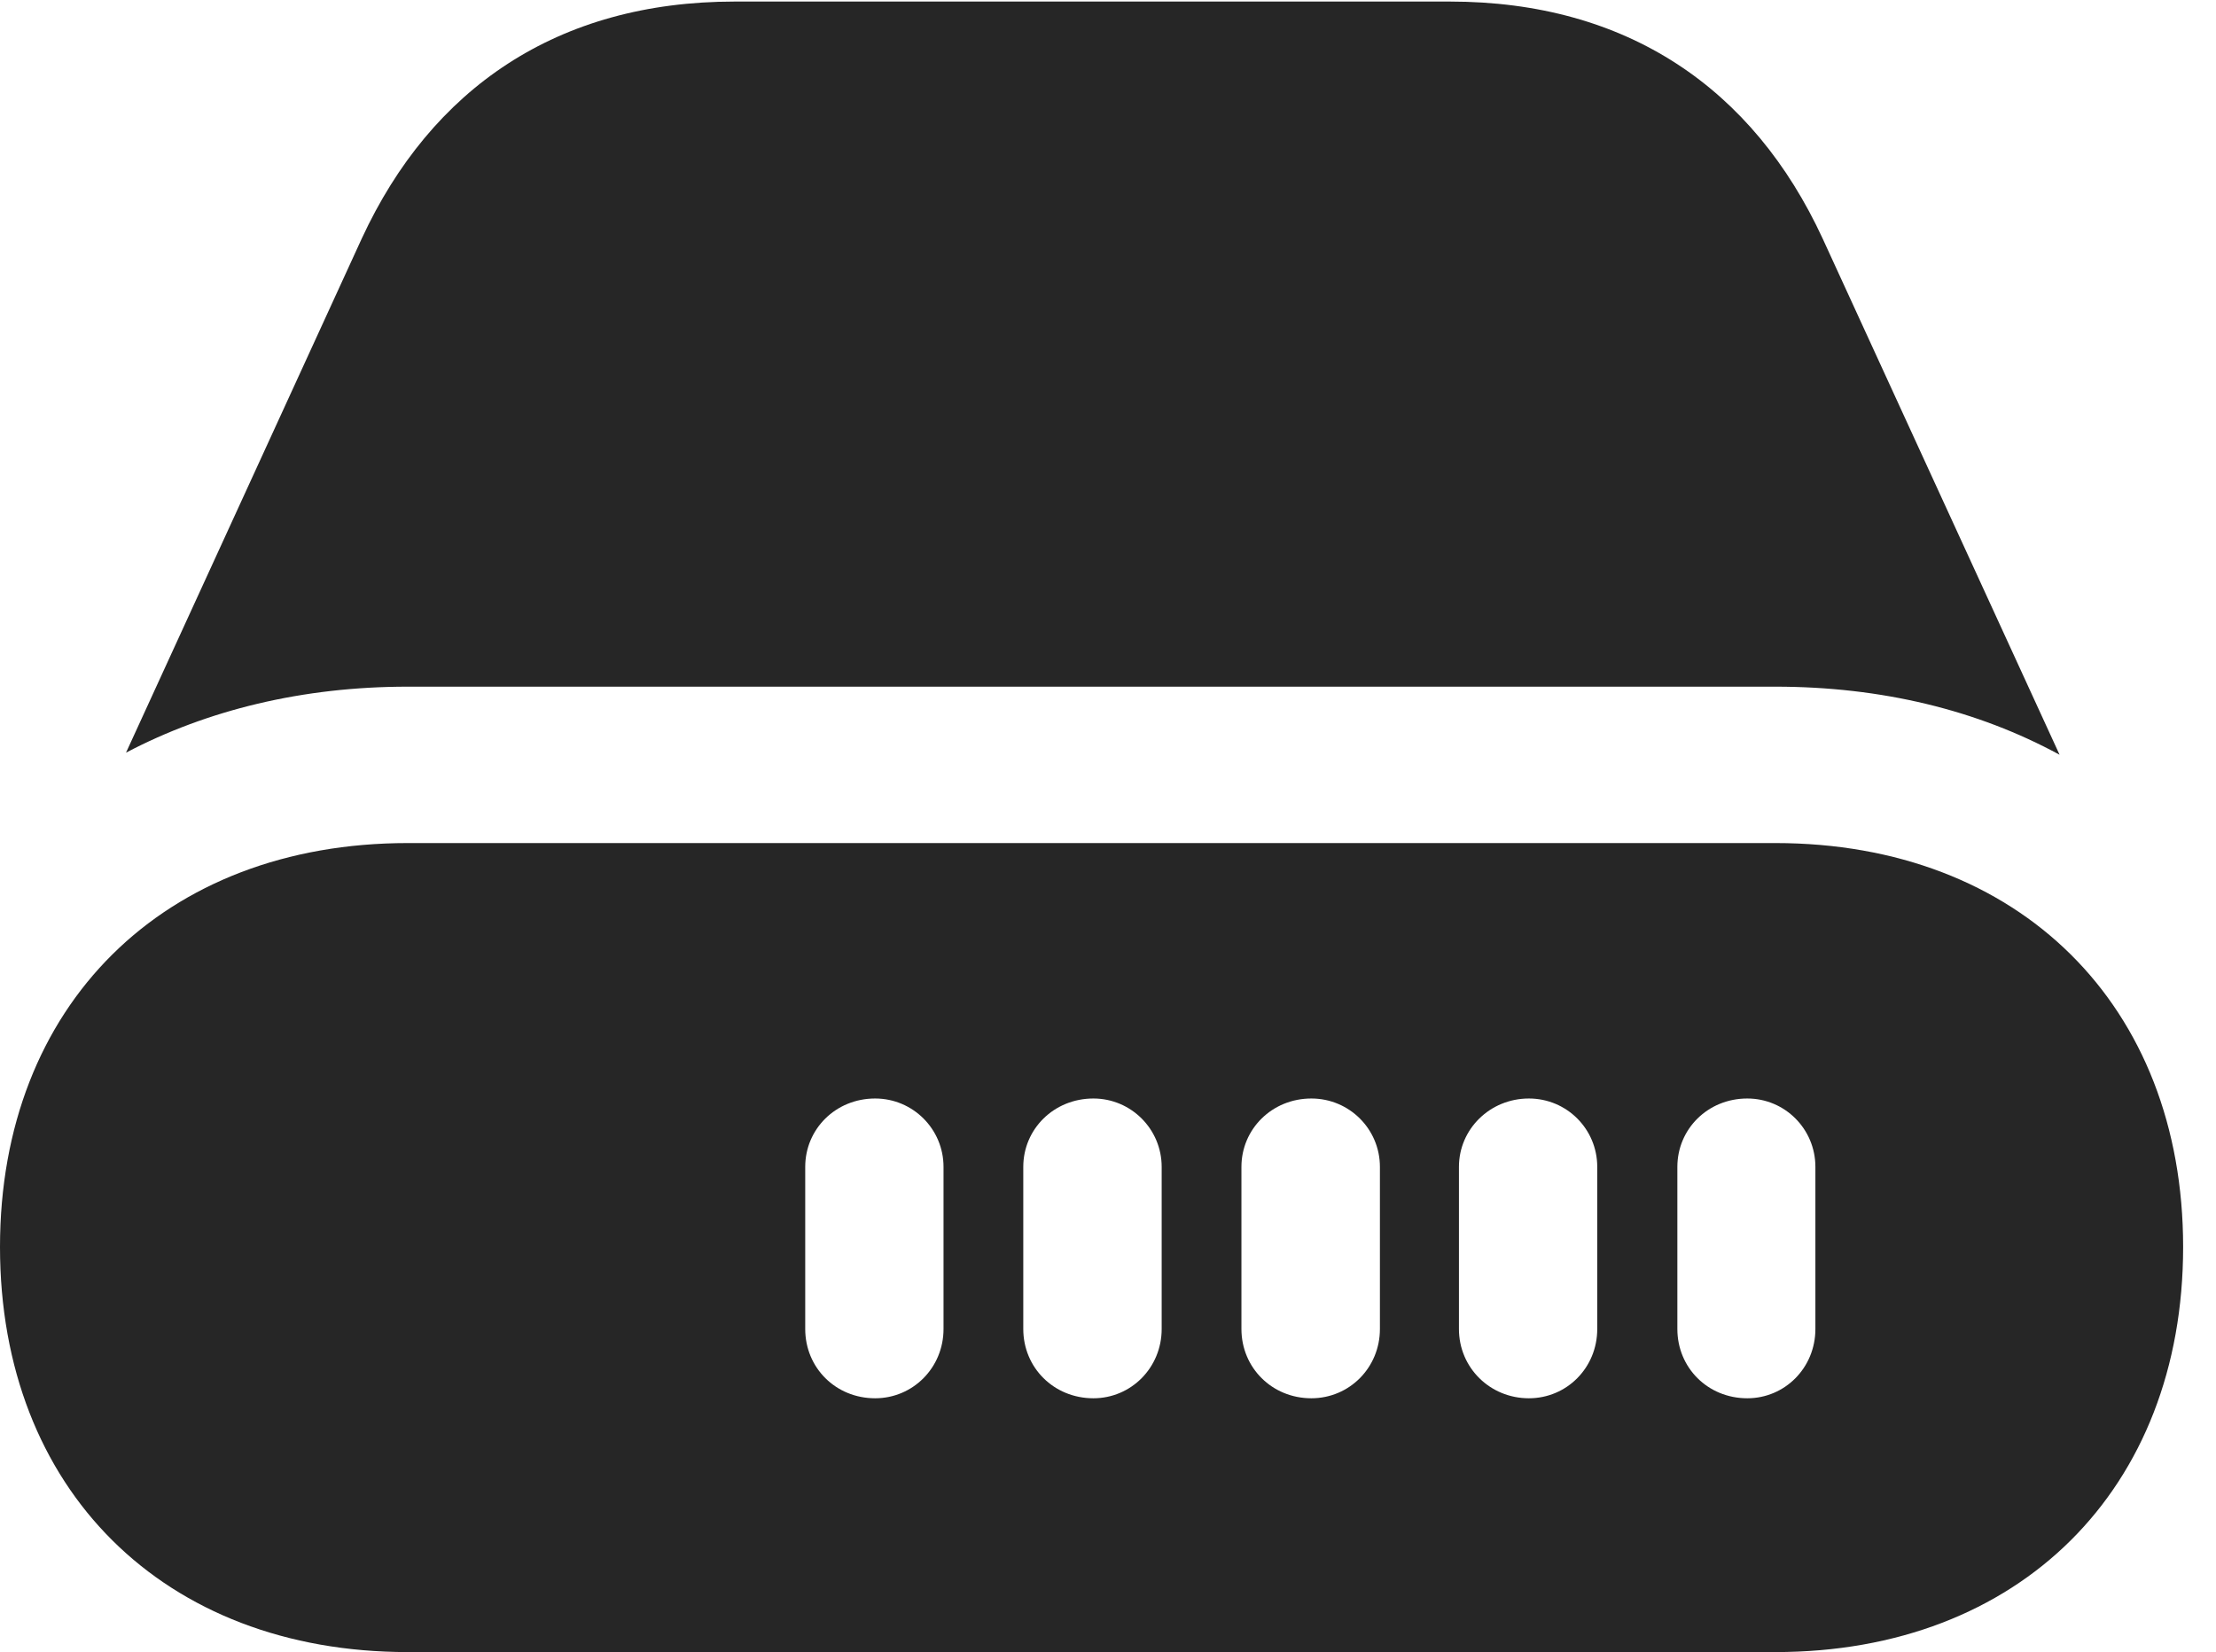 <?xml version="1.0" encoding="UTF-8"?>
<!--Generator: Apple Native CoreSVG 326-->
<!DOCTYPE svg PUBLIC "-//W3C//DTD SVG 1.1//EN" "http://www.w3.org/Graphics/SVG/1.1/DTD/svg11.dtd">
<svg version="1.1" xmlns="http://www.w3.org/2000/svg" xmlns:xlink="http://www.w3.org/1999/xlink"
       viewBox="0 0 24.339 18.148">
       <g>
              <rect height="18.148" opacity="0" width="24.339" x="0" y="0" />
              <path d="M8.844 14.599L8.844 12.818C8.844 12.403 9.178 12.067 9.612 12.067C10.027 12.067 10.363 12.403 10.363 12.818L10.363 14.599C10.363 15.024 10.027 15.36 9.612 15.36C9.178 15.36 8.844 15.024 8.844 14.599ZM11.239 14.599L11.239 12.818C11.239 12.403 11.575 12.067 12.009 12.067C12.423 12.067 12.759 12.403 12.759 12.818L12.759 14.599C12.759 15.024 12.423 15.36 12.009 15.36C11.575 15.36 11.239 15.024 11.239 14.599ZM13.635 14.599L13.635 12.818C13.635 12.403 13.971 12.067 14.403 12.067C14.82 12.067 15.156 12.403 15.156 12.818L15.156 14.599C15.156 15.024 14.82 15.36 14.403 15.36C13.971 15.36 13.635 15.024 13.635 14.599ZM16.024 14.599L16.024 12.818C16.024 12.403 16.365 12.067 16.792 12.067C17.209 12.067 17.543 12.403 17.543 12.818L17.543 14.599C17.543 15.024 17.209 15.36 16.792 15.36C16.365 15.36 16.024 15.024 16.024 14.599ZM18.423 14.599L18.423 12.818C18.423 12.403 18.757 12.067 19.191 12.067C19.605 12.067 19.939 12.403 19.939 12.818L19.939 14.599C19.939 15.024 19.605 15.36 19.191 15.36C18.757 15.36 18.423 15.024 18.423 14.599ZM4.479 18.148L19.499 18.148C22.179 18.148 23.978 16.359 23.978 13.698C23.978 11.045 22.179 9.261 19.499 9.261L4.479 9.261C1.798 9.261 0 11.045 0 13.698C0 16.359 1.798 18.148 4.479 18.148ZM4.479 7.543L19.499 7.543C20.663 7.543 21.719 7.8 22.621 8.291L20.018 2.619C19.256 0.972 17.872 0.017 15.922 0.017L8.071 0.017C6.12 0.017 4.737 0.972 3.974 2.619L1.384 8.268C2.274 7.8 3.322 7.543 4.479 7.543Z"
                     fill="currentColor" fill-opacity="0.85" />
       </g>
</svg>